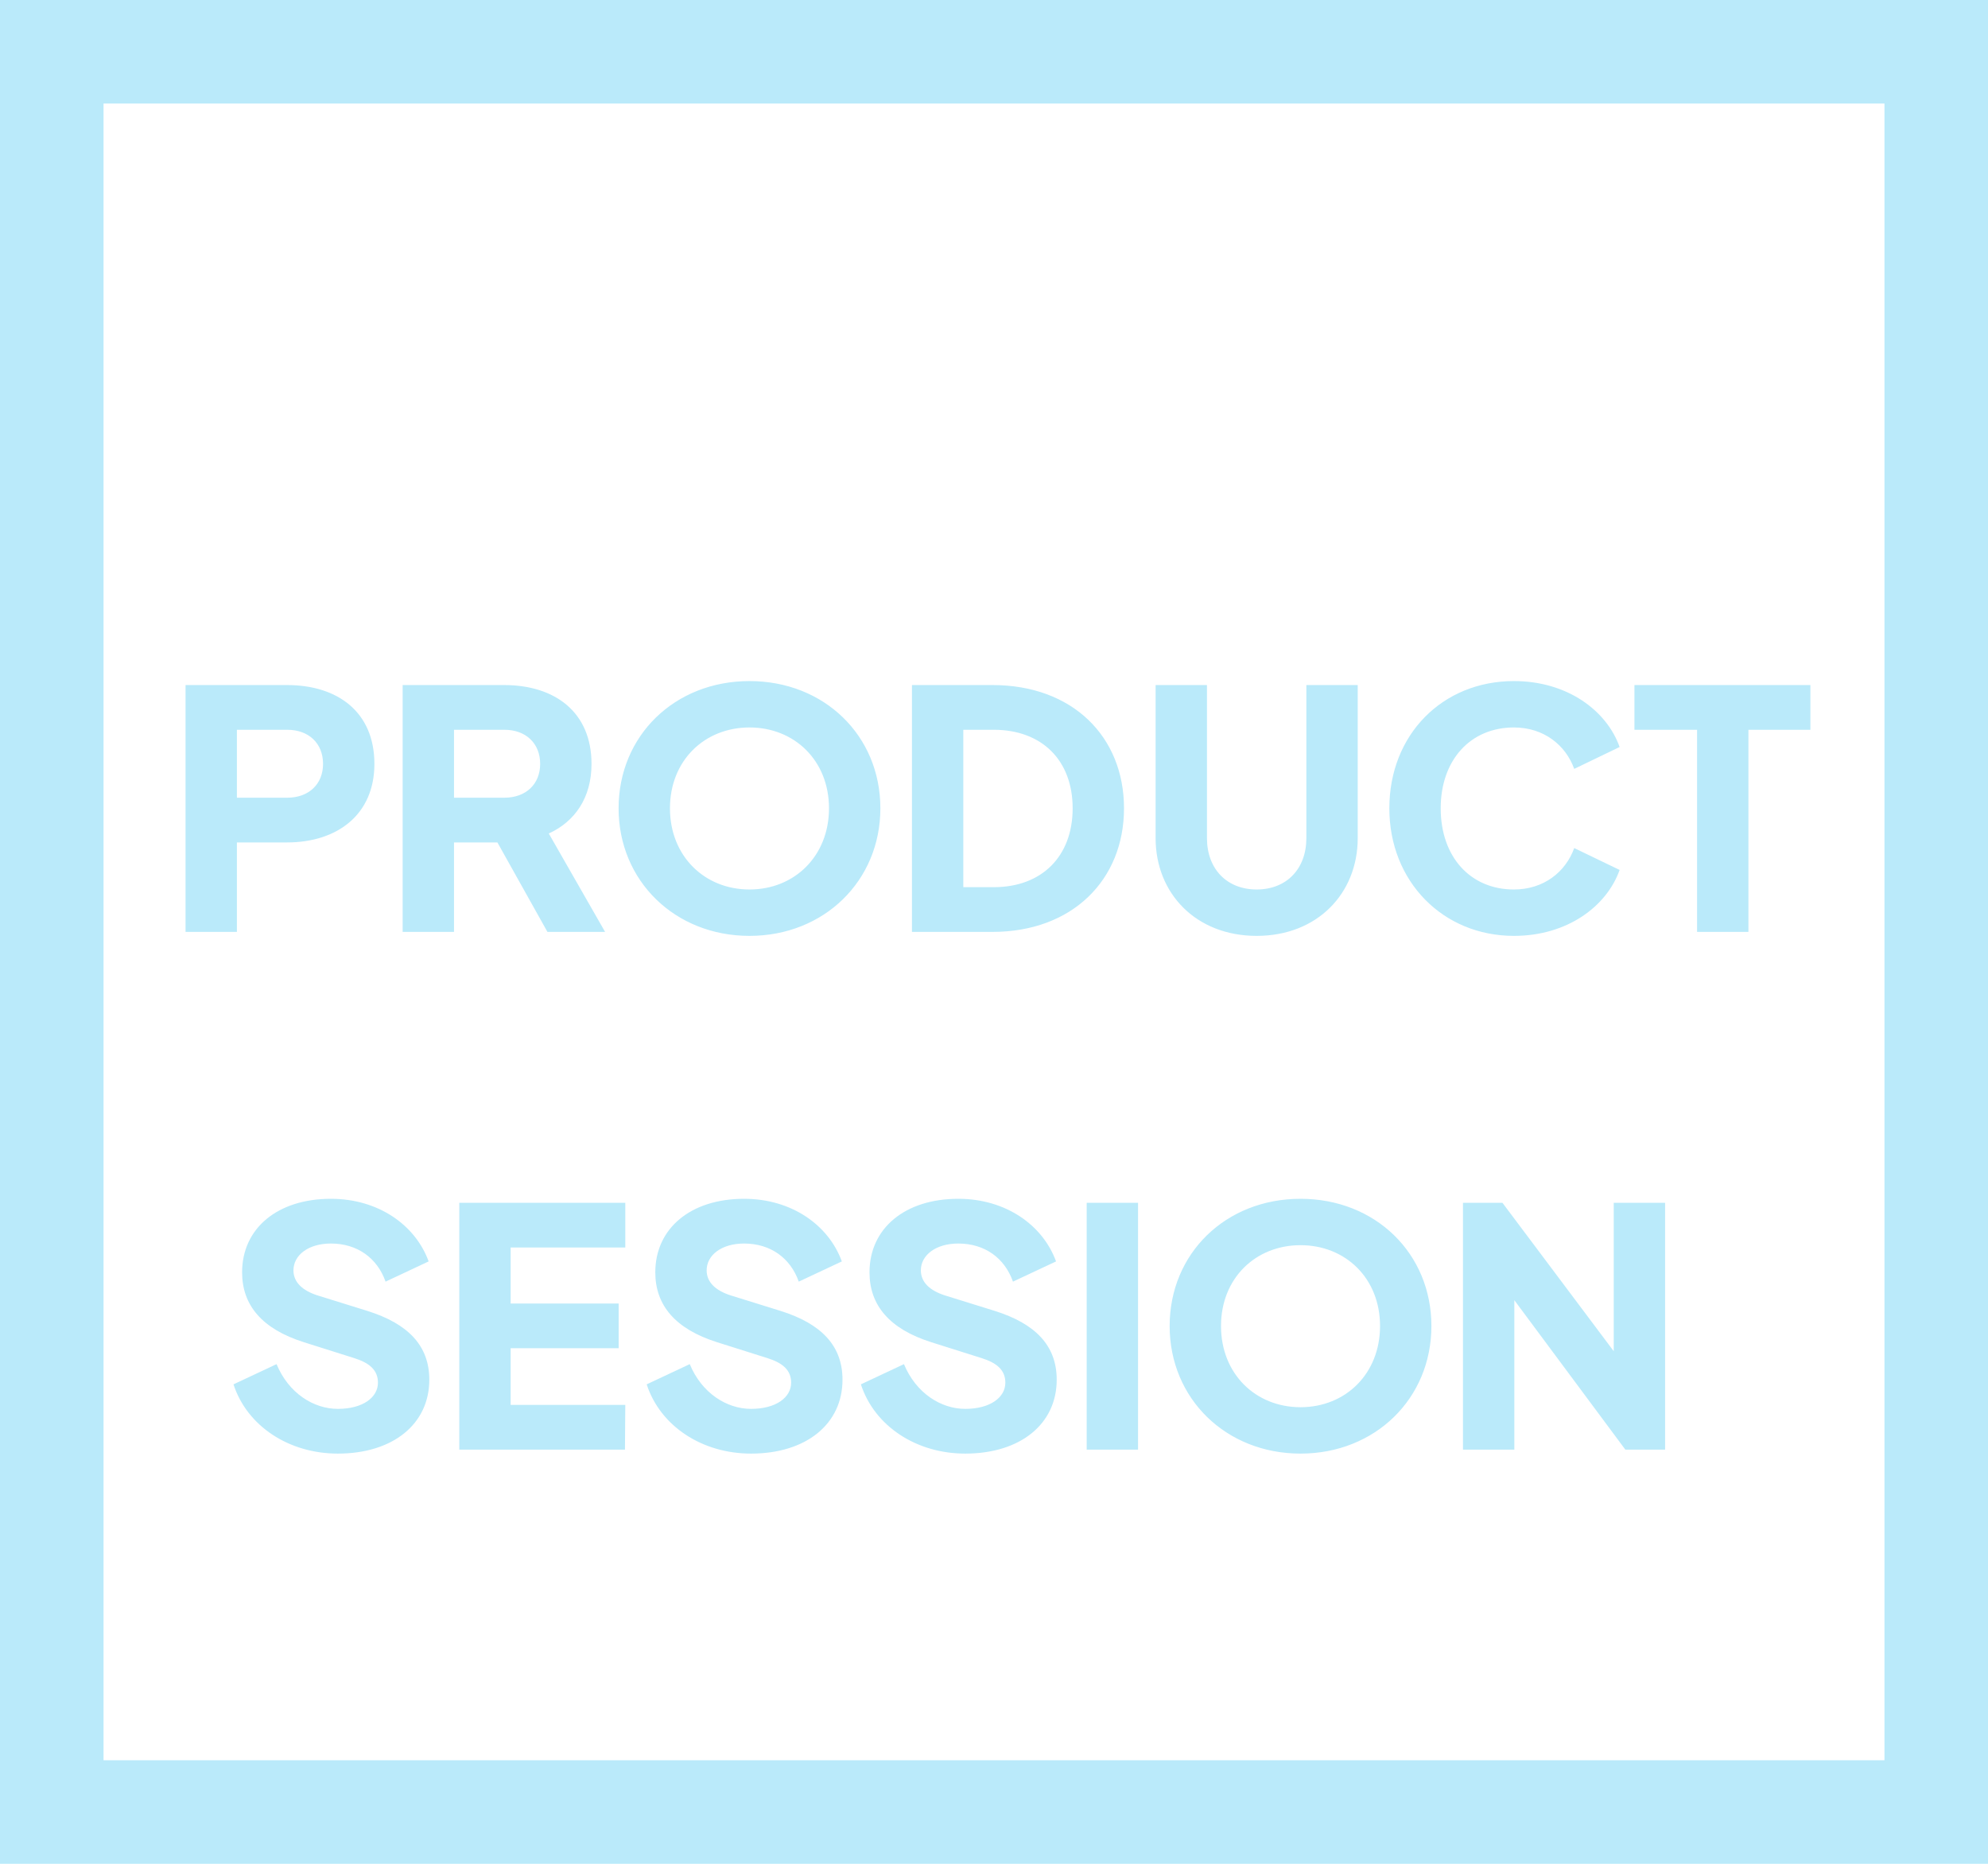 <svg width="96" height="90" viewBox="0 0 96 90" fill="none" xmlns="http://www.w3.org/2000/svg">
<rect x="2.5" y="2.5" width="91" height="85" stroke="#BAEAFA" stroke-width="5"/>
<path d="M8.96 45H11.44V40.68H13.856C16.288 40.68 18.08 39.336 18.08 36.888C18.08 34.392 16.32 33.08 13.856 33.08H8.96V45ZM11.44 38.52V35.24H13.872C14.912 35.24 15.6 35.896 15.6 36.888C15.6 37.864 14.912 38.52 13.872 38.52H11.44ZM19.444 45H21.924V40.68H24.02L26.436 45H29.22L26.5 40.248C27.764 39.672 28.564 38.52 28.564 36.888C28.564 34.392 26.804 33.08 24.34 33.08H19.444V45ZM21.924 38.52V35.24H24.356C25.396 35.24 26.084 35.896 26.084 36.888C26.084 37.864 25.396 38.52 24.356 38.52H21.924ZM36.193 45.192C39.792 45.192 42.513 42.536 42.513 39.032C42.513 35.528 39.809 32.888 36.193 32.888C32.577 32.888 29.872 35.528 29.872 39.032C29.872 42.536 32.593 45.192 36.193 45.192ZM36.193 42.952C34.017 42.952 32.352 41.336 32.352 39.032C32.352 36.728 34.017 35.128 36.193 35.128C38.368 35.128 40.032 36.728 40.032 39.032C40.032 41.336 38.368 42.952 36.193 42.952ZM44.038 45H47.926C51.782 45 54.278 42.488 54.278 39.032C54.278 35.576 51.798 33.08 47.926 33.08H44.038V45ZM46.518 42.84V35.24H47.99C50.31 35.24 51.798 36.712 51.798 39.032C51.798 41.352 50.31 42.84 47.99 42.84H46.518ZM63.084 33.08V40.472C63.084 41.96 62.124 42.952 60.684 42.952C59.244 42.952 58.284 41.96 58.284 40.472V33.08H55.804V40.472C55.804 43.144 57.756 45.192 60.684 45.192C63.612 45.192 65.564 43.144 65.564 40.472V33.08H63.084ZM73.107 45.192C75.683 45.192 77.587 43.768 78.211 42.008L76.019 40.952C75.603 42.104 74.547 42.952 73.107 42.952C70.995 42.952 69.571 41.368 69.571 39.032C69.571 36.712 70.995 35.128 73.107 35.128C74.547 35.128 75.603 35.976 76.019 37.128L78.211 36.072C77.587 34.312 75.683 32.888 73.107 32.888C69.651 32.888 67.091 35.48 67.091 39.032C67.091 42.568 69.683 45.192 73.107 45.192ZM81.951 45H84.431V35.24H87.424V33.08H78.927V35.24H81.951V45ZM16.315 70.192C18.971 70.192 20.731 68.768 20.731 66.624C20.731 64.992 19.723 63.92 17.723 63.296L15.355 62.56C14.587 62.32 14.171 61.904 14.171 61.344C14.171 60.608 14.891 60.048 15.979 60.048C17.259 60.048 18.219 60.752 18.619 61.888L20.699 60.912C20.059 59.152 18.267 57.888 15.979 57.888C13.403 57.888 11.691 59.312 11.691 61.44C11.691 63.024 12.651 64.176 14.683 64.816L17.115 65.584C17.819 65.808 18.251 66.144 18.251 66.768C18.251 67.472 17.531 68.032 16.315 68.032C15.131 68.032 13.931 67.264 13.355 65.872L11.275 66.848C11.931 68.864 13.947 70.192 16.315 70.192ZM22.179 70H30.179L30.195 67.84H24.659V65.104H29.875V62.944H24.659V60.24H30.195V58.08H22.179V70ZM36.268 70.192C38.924 70.192 40.684 68.768 40.684 66.624C40.684 64.992 39.676 63.92 37.676 63.296L35.308 62.56C34.54 62.32 34.124 61.904 34.124 61.344C34.124 60.608 34.844 60.048 35.932 60.048C37.212 60.048 38.172 60.752 38.572 61.888L40.652 60.912C40.012 59.152 38.22 57.888 35.932 57.888C33.356 57.888 31.644 59.312 31.644 61.44C31.644 63.024 32.604 64.176 34.636 64.816L37.068 65.584C37.772 65.808 38.204 66.144 38.204 66.768C38.204 67.472 37.484 68.032 36.268 68.032C35.084 68.032 33.884 67.264 33.308 65.872L31.228 66.848C31.884 68.864 33.9 70.192 36.268 70.192ZM46.612 70.192C49.268 70.192 51.028 68.768 51.028 66.624C51.028 64.992 50.02 63.92 48.02 63.296L45.652 62.56C44.884 62.32 44.468 61.904 44.468 61.344C44.468 60.608 45.188 60.048 46.276 60.048C47.556 60.048 48.516 60.752 48.916 61.888L50.996 60.912C50.356 59.152 48.564 57.888 46.276 57.888C43.7 57.888 41.988 59.312 41.988 61.44C41.988 63.024 42.948 64.176 44.98 64.816L47.412 65.584C48.116 65.808 48.548 66.144 48.548 66.768C48.548 67.472 47.828 68.032 46.612 68.032C45.428 68.032 44.228 67.264 43.652 65.872L41.572 66.848C42.228 68.864 44.244 70.192 46.612 70.192ZM52.476 70H54.956V58.08H52.476V70ZM62.802 70.192C66.402 70.192 69.122 67.536 69.122 64.032C69.122 60.528 66.418 57.888 62.802 57.888C59.186 57.888 56.482 60.528 56.482 64.032C56.482 67.536 59.202 70.192 62.802 70.192ZM62.802 67.952C60.626 67.952 58.962 66.336 58.962 64.032C58.962 61.728 60.626 60.128 62.802 60.128C64.978 60.128 66.642 61.728 66.642 64.032C66.642 66.336 64.978 67.952 62.802 67.952ZM77.927 58.08V65.248L72.552 58.08H70.647V70H73.127V62.784L78.487 70H80.407V58.08H77.927Z" fill="#BAEAFA"/>
</svg>

